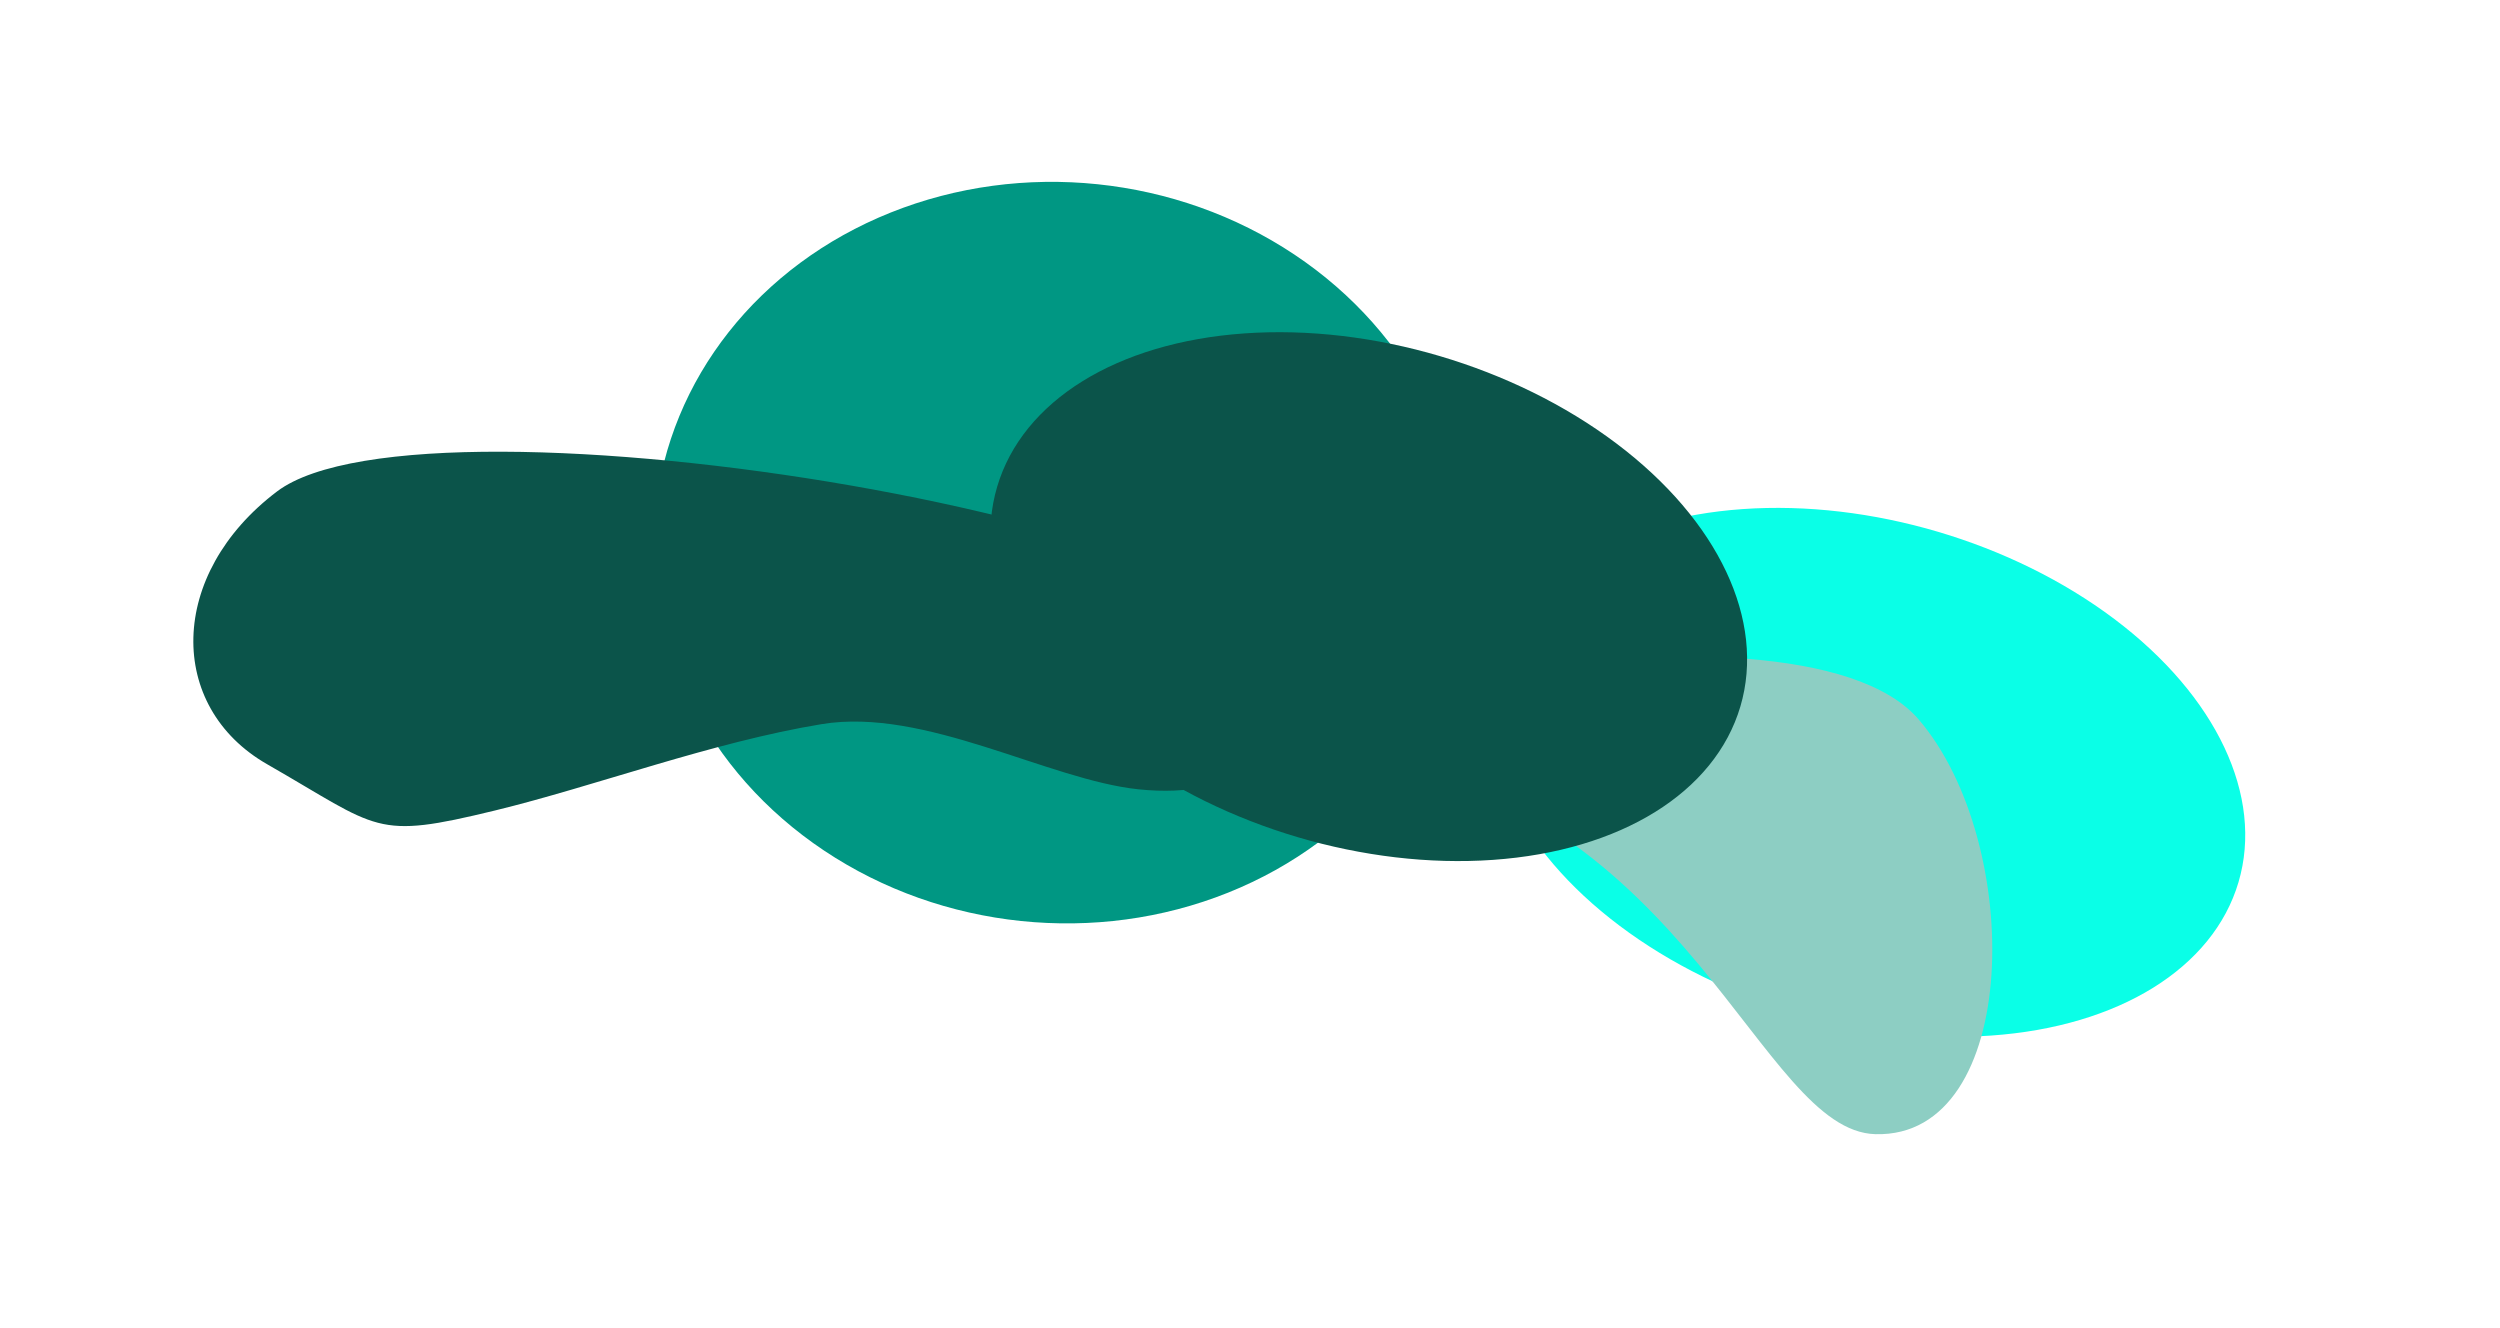 <svg width="1195" height="635" viewBox="0 0 1195 635" fill="none" xmlns="http://www.w3.org/2000/svg">
<g filter="url(#filter0_f_11_142)">
<ellipse cx="506.352" cy="264.156" rx="194.089" ry="177.039" transform="rotate(-174.066 506.352 264.156)" fill="#009783"/>
</g>
<g filter="url(#filter1_f_11_142)">
<ellipse cx="892.373" cy="369.171" rx="185.231" ry="119.892" transform="rotate(-163.525 892.373 369.171)" fill="#0AFFE7"/>
</g>
<g filter="url(#filter2_f_11_142)">
<path d="M544.254 377.301C592.802 382.347 618.306 358.903 621.925 324.091C629.475 251.45 203.618 181.079 132.426 234.911C80.106 274.474 79.705 337.798 127.664 365.284C181.862 396.345 178.588 401.533 236.472 387.449C284.769 375.698 340.155 354.802 392.787 346.129C442.05 338.012 501.132 372.819 544.254 377.301Z" fill="#0B544A"/>
</g>
<g filter="url(#filter3_f_11_142)">
<path d="M650.654 361.874C807.86 386.647 841.062 540.659 896.478 542.134C966.139 543.987 967.785 402.934 917.087 343.856C857.328 274.218 544.118 345.087 650.654 361.874Z" fill="#8DCEC3"/>
</g>
<g filter="url(#filter4_f_11_142)">
<ellipse cx="654.268" cy="285.192" rx="185.231" ry="119.892" transform="rotate(-163.525 654.268 285.192)" fill="#0B544A"/>
</g>
<defs>
<filter id="filter0_f_11_142" x="226.136" y="0.622" width="560.432" height="527.067" filterUnits="userSpaceOnUse" color-interpolation-filters="sRGB">
<feFlood flood-opacity="0" result="BackgroundImageFix"/>
<feBlend mode="normal" in="SourceGraphic" in2="BackgroundImageFix" result="shape"/>
<feGaussianBlur stdDeviation="43.144" result="effect1_foregroundBlur_11_142"/>
</filter>
<filter id="filter1_f_11_142" x="590.686" y="121.935" width="603.374" height="494.472" filterUnits="userSpaceOnUse" color-interpolation-filters="sRGB">
<feFlood flood-opacity="0" result="BackgroundImageFix"/>
<feBlend mode="normal" in="SourceGraphic" in2="BackgroundImageFix" result="shape"/>
<feGaussianBlur stdDeviation="60.401" result="effect1_foregroundBlur_11_142"/>
</filter>
<filter id="filter2_f_11_142" x="0.375" y="123.876" width="713.689" height="363.037" filterUnits="userSpaceOnUse" color-interpolation-filters="sRGB">
<feFlood flood-opacity="0" result="BackgroundImageFix"/>
<feBlend mode="normal" in="SourceGraphic" in2="BackgroundImageFix" result="shape"/>
<feGaussianBlur stdDeviation="46.02" result="effect1_foregroundBlur_11_142"/>
</filter>
<filter id="filter3_f_11_142" x="536.691" y="221.749" width="507.654" height="412.443" filterUnits="userSpaceOnUse" color-interpolation-filters="sRGB">
<feFlood flood-opacity="0" result="BackgroundImageFix"/>
<feBlend mode="normal" in="SourceGraphic" in2="BackgroundImageFix" result="shape"/>
<feGaussianBlur stdDeviation="46.02" result="effect1_foregroundBlur_11_142"/>
</filter>
<filter id="filter4_f_11_142" x="352.581" y="37.956" width="603.374" height="494.472" filterUnits="userSpaceOnUse" color-interpolation-filters="sRGB">
<feFlood flood-opacity="0" result="BackgroundImageFix"/>
<feBlend mode="normal" in="SourceGraphic" in2="BackgroundImageFix" result="shape"/>
<feGaussianBlur stdDeviation="60.401" result="effect1_foregroundBlur_11_142"/>
</filter>
</defs>
</svg>
